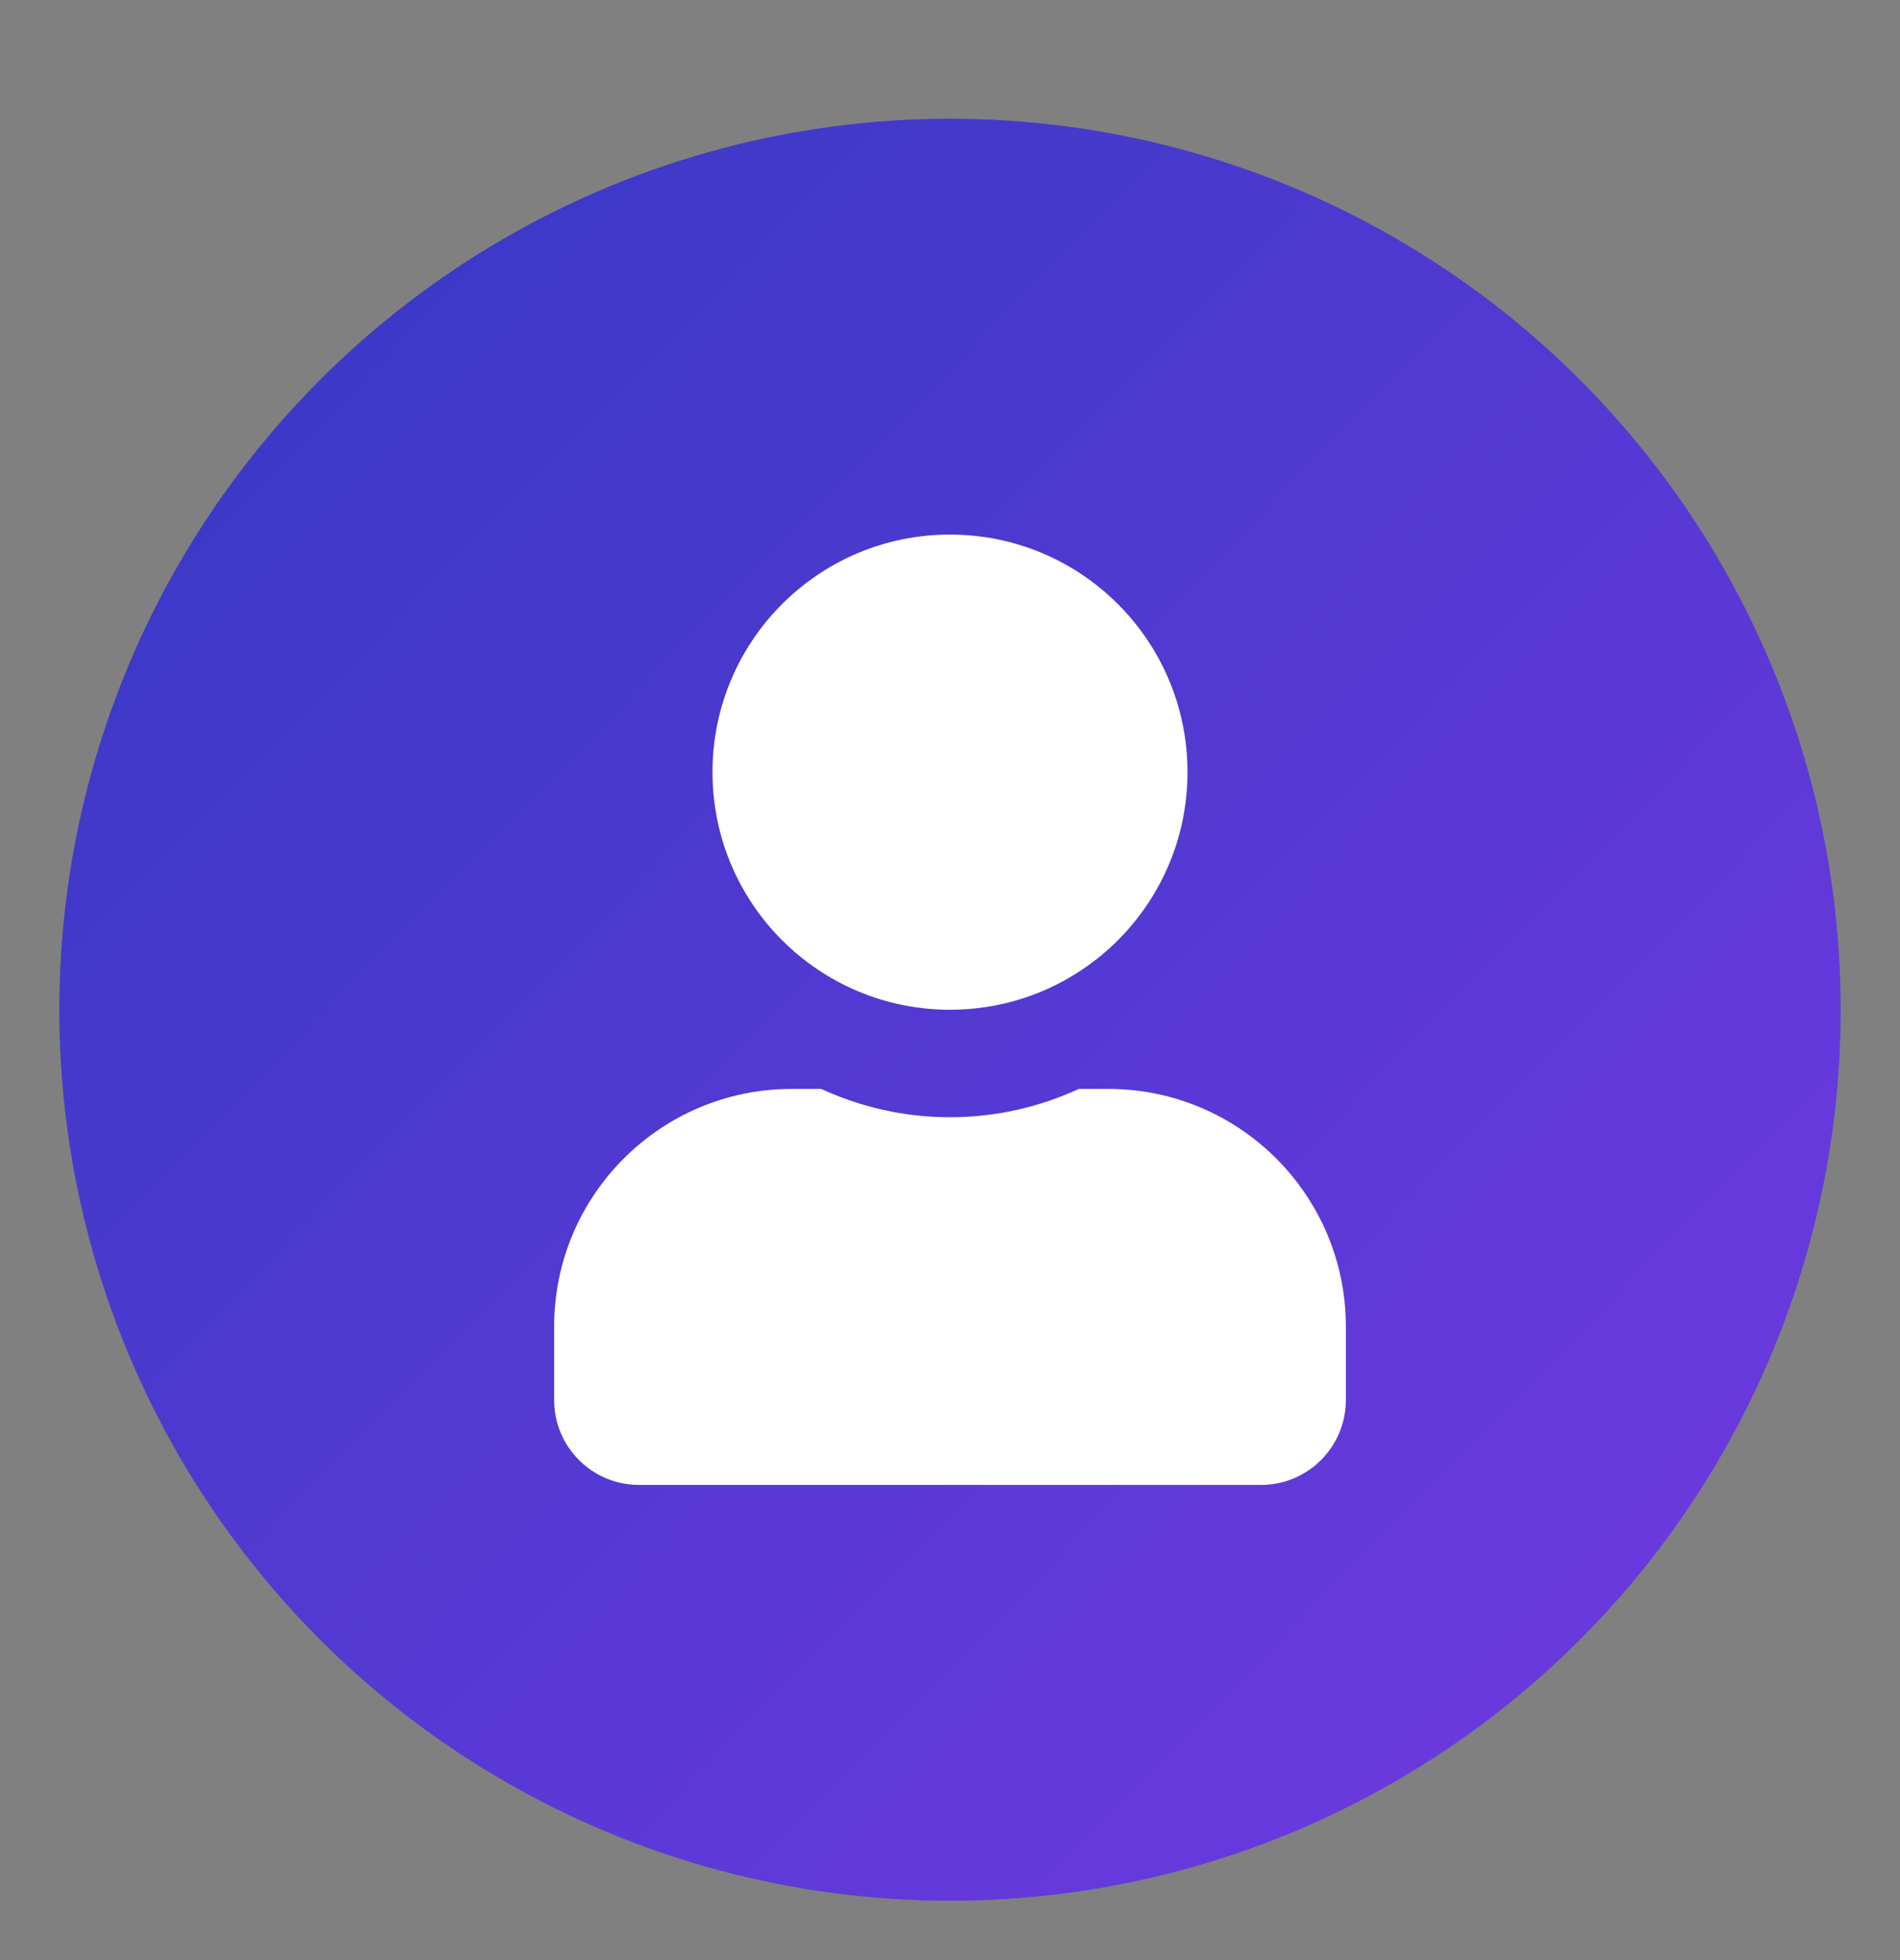 <svg xmlns="http://www.w3.org/2000/svg" xmlns:xlink="http://www.w3.org/1999/xlink" width="32" height="33" viewBox="0 0 32 33">
    <rect x="0" y="0" width="32" height="33" fill="#808080" stroke="none"/>
    <defs>
        <linearGradient id="prefix__a" x1="4.476%" x2="95.804%" y1="10.683%" y2="99.91%">
            <stop offset="0%" stop-color="#0707B7"/>
            <stop offset="100%" stop-color="#4E07DA"/>
        </linearGradient>
        <circle id="prefix__b" cx="15" cy="15" r="15"/>
    </defs>
    <g fill="none" fill-rule="evenodd">
        <g transform="translate(0 1) translate(1 1)">
            <use fill="url(#prefix__a)" xlink:href="#prefix__b"/>
            <use fill="#FFF" fill-opacity=".2" xlink:href="#prefix__b"/>
        </g>
        <path fill="#FFF" d="M16 16c2.21 0 4-1.79 4-4s-1.79-4-4-4-4 1.79-4 4 1.79 4 4 4zm5.238 8c.789 0 1.429-.64 1.429-1.429v-1.238c0-2.208-1.792-4-4-4h-.497c-.661.304-1.396.477-2.17.477s-1.506-.173-2.17-.477h-.497c-2.208 0-4 1.792-4 4v1.238c0 .79.64 1.429 1.429 1.429h10.476z" transform="translate(0 1)"/>
    </g>
</svg>
